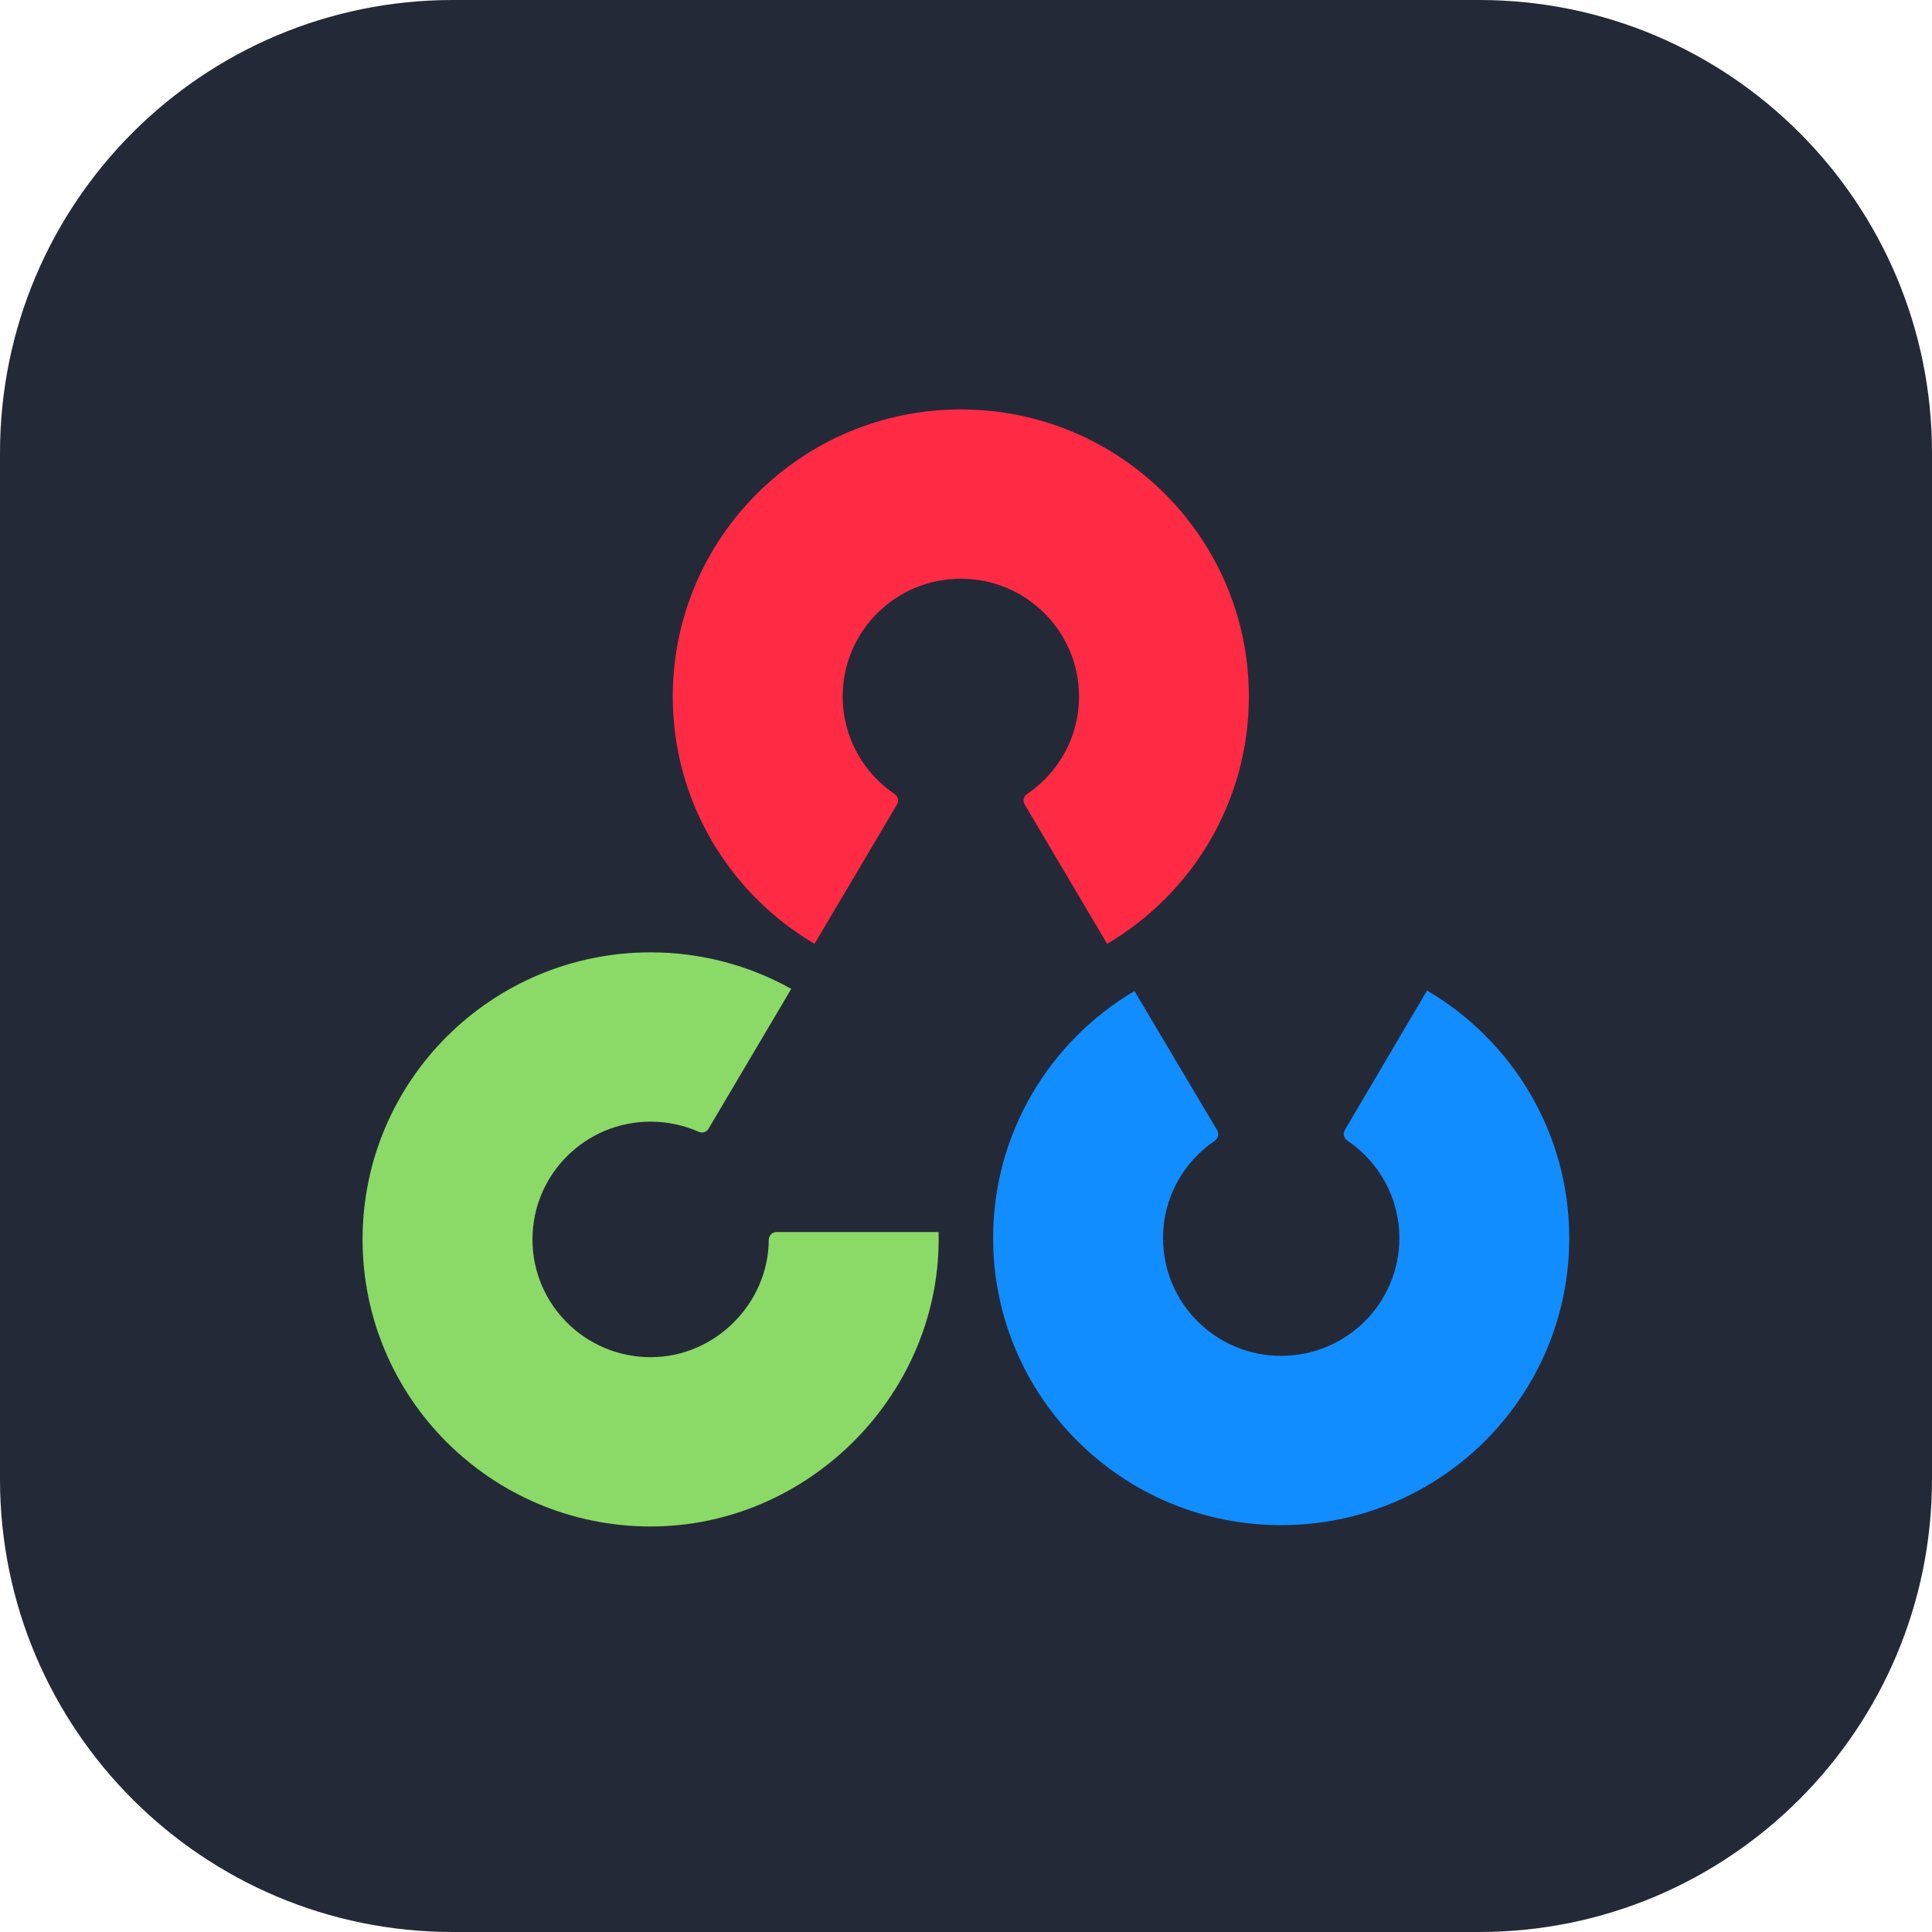 <svg width="48" height="48" viewBox="0 0 48 48" fill="none" xmlns="http://www.w3.org/2000/svg">
<g clip-path="url(#clip0_7_65)">
<path d="M36.75 0H11.25C5.037 0 0 5.037 0 11.25V36.75C0 42.963 5.037 48 11.25 48H36.75C42.963 48 48 42.963 48 36.75V11.25C48 5.037 42.963 0 36.75 0Z" fill="#242938"/>
<path d="M35.454 24.61C37.565 25.847 38.983 28.132 38.987 30.748C38.995 34.687 35.796 37.886 31.843 37.892C27.891 37.9 24.681 34.712 24.674 30.773C24.669 28.156 26.079 25.867 28.186 24.622L30.242 28.085C30.293 28.172 30.264 28.284 30.181 28.341C29.403 28.868 28.893 29.758 28.895 30.766C28.897 32.382 30.215 33.69 31.836 33.686C33.458 33.683 34.769 32.371 34.767 30.756C34.765 29.748 34.252 28.86 33.472 28.335C33.389 28.278 33.359 28.166 33.41 28.079L35.454 24.61Z" fill="#128DFF"/>
<path d="M19.659 24.568C18.591 23.972 17.388 23.66 16.165 23.661C12.212 23.661 9.008 26.855 9.008 30.793C9.008 34.732 12.212 37.925 16.165 37.925C20.137 37.925 23.419 34.565 23.319 30.61H19.291C19.184 30.61 19.101 30.7 19.1 30.805C19.09 32.381 17.771 33.719 16.165 33.719C14.543 33.719 13.229 32.409 13.229 30.793C13.229 29.177 14.543 27.867 16.165 27.867C16.589 27.867 16.993 27.957 17.357 28.119C17.447 28.158 17.553 28.128 17.602 28.045L19.659 24.568Z" fill="#8BDA67"/>
<path d="M20.237 23.449C18.13 22.208 16.715 19.921 16.715 17.304C16.715 13.365 19.919 10.172 23.872 10.172C27.824 10.172 31.028 13.365 31.028 17.304C31.028 19.921 29.614 22.208 27.506 23.449L25.456 19.983C25.404 19.896 25.433 19.784 25.518 19.727C26.296 19.201 26.808 18.312 26.808 17.304C26.808 15.688 25.493 14.378 23.872 14.378C22.25 14.378 20.936 15.688 20.936 17.304C20.936 18.312 21.447 19.201 22.226 19.728C22.31 19.784 22.339 19.896 22.288 19.983L20.237 23.449Z" fill="#FF2A44"/>
</g>
<defs>
<clipPath id="clip0_7_65">
<rect width="48" height="48" fill="white"/>
</clipPath>
</defs>
</svg>
